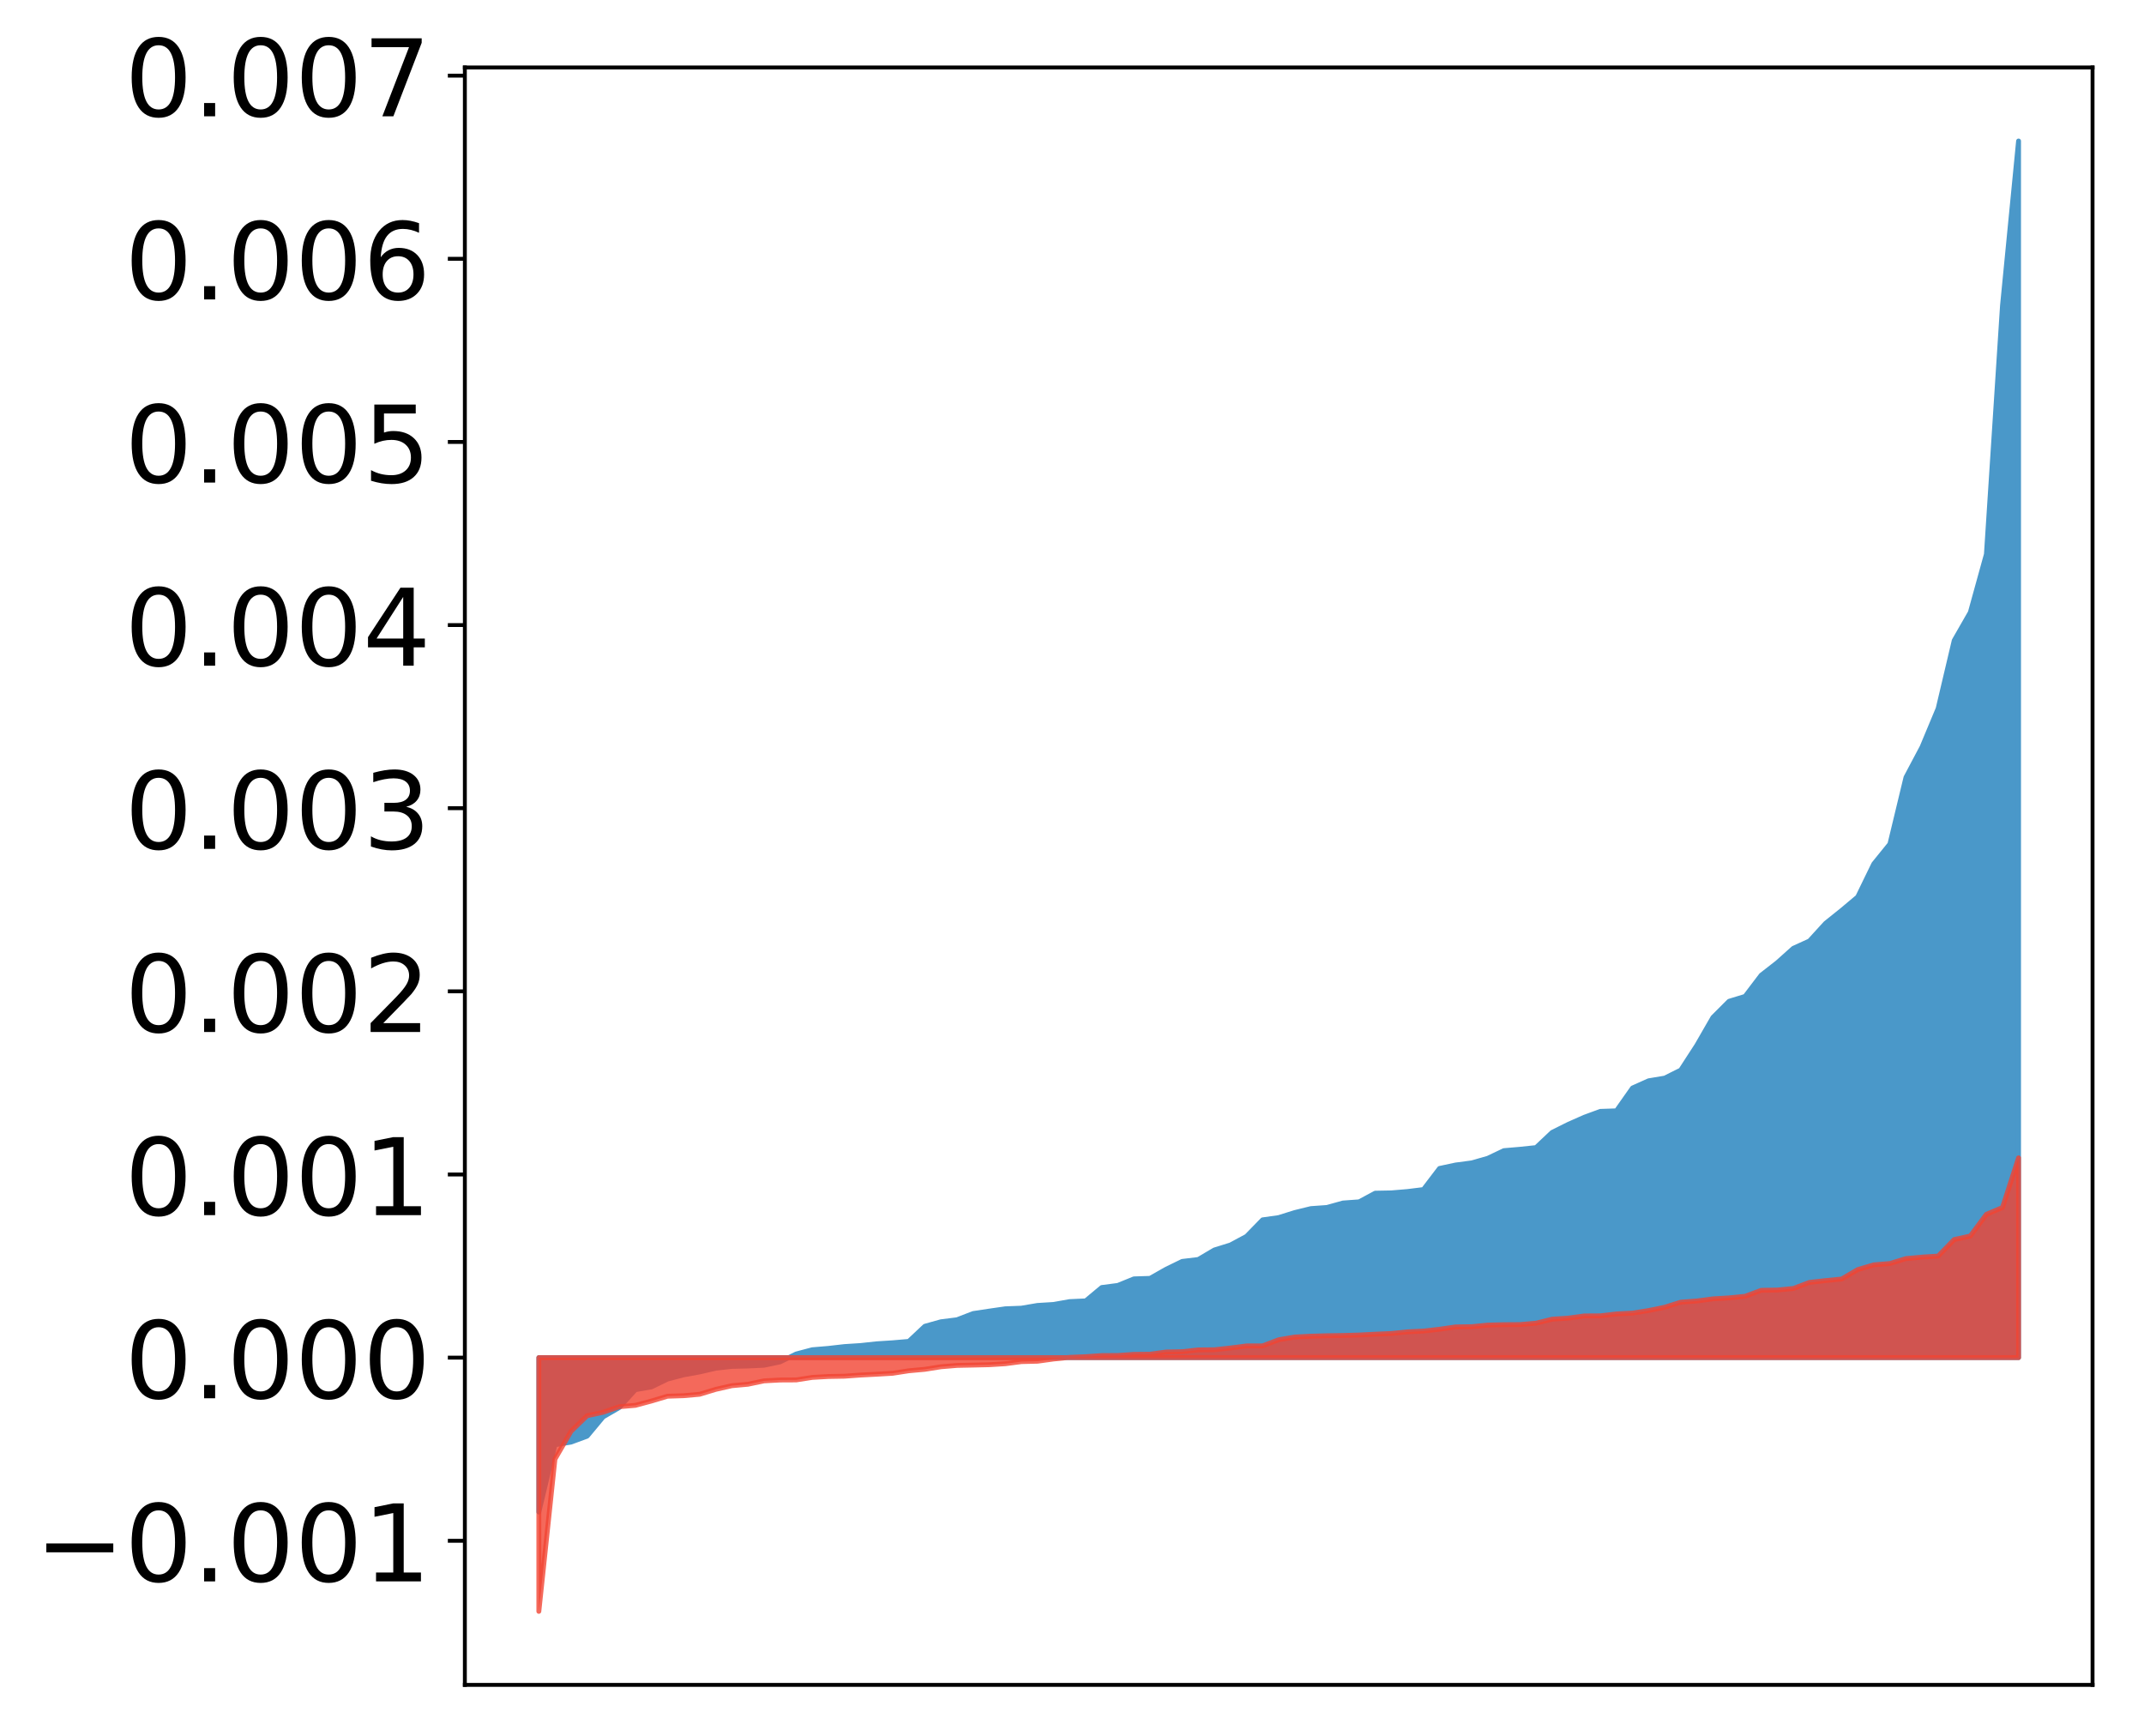 <?xml version="1.0" encoding="utf-8" standalone="no"?>
<!DOCTYPE svg PUBLIC "-//W3C//DTD SVG 1.1//EN"
  "http://www.w3.org/Graphics/SVG/1.1/DTD/svg11.dtd">
<!-- Created with matplotlib (http://matplotlib.org/) -->
<svg height="357pt" version="1.1" viewBox="0 0 441 357" width="441pt" xmlns="http://www.w3.org/2000/svg" xmlns:xlink="http://www.w3.org/1999/xlink">
 <defs>
  <style type="text/css">
*{stroke-linecap:butt;stroke-linejoin:round;}
  </style>
 </defs>
 <g id="figure_1">
  <g id="patch_1">
   <path d="M 0 357.219 
L 441.117 357.219 
L 441.117 0 
L 0 0 
z
" style="fill:#ffffff;"/>
  </g>
  <g id="axes_1">
   <g id="patch_2">
    <path d="M 95.617 346.519 
L 430.417 346.519 
L 430.417 13.879 
L 95.617 13.879 
z
" style="fill:#ffffff;"/>
   </g>
   <g id="PolyCollection_1">
    <defs>
     <path d="M 110.835 -46.255 
L 110.835 -78.004 
L 114.144 -78.004 
L 117.452 -78.004 
L 120.76 -78.004 
L 124.069 -78.004 
L 127.377 -78.004 
L 130.685 -78.004 
L 133.993 -78.004 
L 137.302 -78.004 
L 140.61 -78.004 
L 143.918 -78.004 
L 147.227 -78.004 
L 150.535 -78.004 
L 153.843 -78.004 
L 157.152 -78.004 
L 160.46 -78.004 
L 163.768 -78.004 
L 167.076 -78.004 
L 170.385 -78.004 
L 173.693 -78.004 
L 177.001 -78.004 
L 180.31 -78.004 
L 183.618 -78.004 
L 186.926 -78.004 
L 190.235 -78.004 
L 193.543 -78.004 
L 196.851 -78.004 
L 200.159 -78.004 
L 203.468 -78.004 
L 206.776 -78.004 
L 210.084 -78.004 
L 213.393 -78.004 
L 216.701 -78.004 
L 220.009 -78.004 
L 223.318 -78.004 
L 226.626 -78.004 
L 229.934 -78.004 
L 233.242 -78.004 
L 236.551 -78.004 
L 239.859 -78.004 
L 243.167 -78.004 
L 246.476 -78.004 
L 249.784 -78.004 
L 253.092 -78.004 
L 256.401 -78.004 
L 259.709 -78.004 
L 263.017 -78.004 
L 266.325 -78.004 
L 269.634 -78.004 
L 272.942 -78.004 
L 276.25 -78.004 
L 279.559 -78.004 
L 282.867 -78.004 
L 286.175 -78.004 
L 289.484 -78.004 
L 292.792 -78.004 
L 296.1 -78.004 
L 299.408 -78.004 
L 302.717 -78.004 
L 306.025 -78.004 
L 309.333 -78.004 
L 312.642 -78.004 
L 315.95 -78.004 
L 319.258 -78.004 
L 322.567 -78.004 
L 325.875 -78.004 
L 329.183 -78.004 
L 332.491 -78.004 
L 335.8 -78.004 
L 339.108 -78.004 
L 342.416 -78.004 
L 345.725 -78.004 
L 349.033 -78.004 
L 352.341 -78.004 
L 355.65 -78.004 
L 358.958 -78.004 
L 362.266 -78.004 
L 365.575 -78.004 
L 368.883 -78.004 
L 372.191 -78.004 
L 375.499 -78.004 
L 378.808 -78.004 
L 382.116 -78.004 
L 385.424 -78.004 
L 388.733 -78.004 
L 392.041 -78.004 
L 395.349 -78.004 
L 398.658 -78.004 
L 401.966 -78.004 
L 405.274 -78.004 
L 408.582 -78.004 
L 411.891 -78.004 
L 415.199 -78.004 
L 415.199 -328.22 
L 415.199 -328.22 
L 411.891 -294.358 
L 408.582 -243.231 
L 405.274 -231.268 
L 401.966 -225.499 
L 398.658 -211.503 
L 395.349 -203.58 
L 392.041 -197.346 
L 388.733 -183.63 
L 385.424 -179.541 
L 382.116 -172.744 
L 378.808 -169.97 
L 375.499 -167.315 
L 372.191 -163.692 
L 368.883 -162.188 
L 365.575 -159.23 
L 362.266 -156.652 
L 358.958 -152.299 
L 355.65 -151.289 
L 352.341 -147.98 
L 349.033 -142.238 
L 345.725 -137.137 
L 342.416 -135.489 
L 339.108 -134.938 
L 335.8 -133.456 
L 332.491 -128.761 
L 329.183 -128.651 
L 325.875 -127.437 
L 322.567 -125.97 
L 319.258 -124.32 
L 315.95 -121.201 
L 312.642 -120.855 
L 309.333 -120.572 
L 306.025 -118.996 
L 302.717 -118.057 
L 299.408 -117.618 
L 296.1 -116.911 
L 292.792 -112.572 
L 289.484 -112.163 
L 286.175 -111.887 
L 282.867 -111.824 
L 279.559 -110.044 
L 276.25 -109.805 
L 272.942 -108.887 
L 269.634 -108.652 
L 266.325 -107.839 
L 263.017 -106.805 
L 259.709 -106.34 
L 256.401 -102.944 
L 253.092 -101.168 
L 249.784 -100.14 
L 246.476 -98.187 
L 243.167 -97.792 
L 239.859 -96.177 
L 236.551 -94.305 
L 233.242 -94.201 
L 229.934 -92.855 
L 226.626 -92.427 
L 223.318 -89.676 
L 220.009 -89.525 
L 216.701 -88.94 
L 213.393 -88.737 
L 210.084 -88.173 
L 206.776 -88.047 
L 203.468 -87.571 
L 200.159 -87.07 
L 196.851 -85.794 
L 193.543 -85.378 
L 190.235 -84.453 
L 186.926 -81.343 
L 183.618 -81.06 
L 180.31 -80.848 
L 177.001 -80.491 
L 173.693 -80.278 
L 170.385 -79.9 
L 167.076 -79.625 
L 163.768 -78.75 
L 160.46 -77.13 
L 157.152 -76.434 
L 153.843 -76.277 
L 150.535 -76.194 
L 147.227 -75.828 
L 143.918 -75.059 
L 140.61 -74.461 
L 137.302 -73.594 
L 133.993 -71.981 
L 130.685 -71.407 
L 127.377 -67.739 
L 124.069 -65.823 
L 120.76 -61.847 
L 117.452 -60.629 
L 114.144 -60.076 
L 110.835 -46.255 
z
" id="mf7d2ffde1f" style="stroke:#4a98c9;"/>
    </defs>
    <g clip-path="url(#p36cf9f877d)">
     <use style="fill:#4a98c9;stroke:#4a98c9;" x="0" xlink:href="#mf7d2ffde1f" y="357.219"/>
    </g>
   </g>
   <g id="PolyCollection_2">
    <defs>
     <path d="M 110.835 -25.82 
L 110.835 -78.004 
L 114.144 -78.004 
L 117.452 -78.004 
L 120.76 -78.004 
L 124.069 -78.004 
L 127.377 -78.004 
L 130.685 -78.004 
L 133.993 -78.004 
L 137.302 -78.004 
L 140.61 -78.004 
L 143.918 -78.004 
L 147.227 -78.004 
L 150.535 -78.004 
L 153.843 -78.004 
L 157.152 -78.004 
L 160.46 -78.004 
L 163.768 -78.004 
L 167.076 -78.004 
L 170.385 -78.004 
L 173.693 -78.004 
L 177.001 -78.004 
L 180.31 -78.004 
L 183.618 -78.004 
L 186.926 -78.004 
L 190.235 -78.004 
L 193.543 -78.004 
L 196.851 -78.004 
L 200.159 -78.004 
L 203.468 -78.004 
L 206.776 -78.004 
L 210.084 -78.004 
L 213.393 -78.004 
L 216.701 -78.004 
L 220.009 -78.004 
L 223.318 -78.004 
L 226.626 -78.004 
L 229.934 -78.004 
L 233.242 -78.004 
L 236.551 -78.004 
L 239.859 -78.004 
L 243.167 -78.004 
L 246.476 -78.004 
L 249.784 -78.004 
L 253.092 -78.004 
L 256.401 -78.004 
L 259.709 -78.004 
L 263.017 -78.004 
L 266.325 -78.004 
L 269.634 -78.004 
L 272.942 -78.004 
L 276.25 -78.004 
L 279.559 -78.004 
L 282.867 -78.004 
L 286.175 -78.004 
L 289.484 -78.004 
L 292.792 -78.004 
L 296.1 -78.004 
L 299.408 -78.004 
L 302.717 -78.004 
L 306.025 -78.004 
L 309.333 -78.004 
L 312.642 -78.004 
L 315.95 -78.004 
L 319.258 -78.004 
L 322.567 -78.004 
L 325.875 -78.004 
L 329.183 -78.004 
L 332.491 -78.004 
L 335.8 -78.004 
L 339.108 -78.004 
L 342.416 -78.004 
L 345.725 -78.004 
L 349.033 -78.004 
L 352.341 -78.004 
L 355.65 -78.004 
L 358.958 -78.004 
L 362.266 -78.004 
L 365.575 -78.004 
L 368.883 -78.004 
L 372.191 -78.004 
L 375.499 -78.004 
L 378.808 -78.004 
L 382.116 -78.004 
L 385.424 -78.004 
L 388.733 -78.004 
L 392.041 -78.004 
L 395.349 -78.004 
L 398.658 -78.004 
L 401.966 -78.004 
L 405.274 -78.004 
L 408.582 -78.004 
L 411.891 -78.004 
L 415.199 -78.004 
L 415.199 -119.087 
L 415.199 -119.087 
L 411.891 -108.878 
L 408.582 -107.479 
L 405.274 -103.015 
L 401.966 -102.291 
L 398.658 -98.89 
L 395.349 -98.678 
L 392.041 -98.375 
L 388.733 -97.358 
L 385.424 -97.087 
L 382.116 -96.11 
L 378.808 -94.169 
L 375.499 -93.845 
L 372.191 -93.476 
L 368.883 -92.23 
L 365.575 -91.903 
L 362.266 -91.846 
L 358.958 -90.622 
L 355.65 -90.292 
L 352.341 -90.093 
L 349.033 -89.654 
L 345.725 -89.41 
L 342.416 -88.368 
L 339.108 -87.691 
L 335.8 -87.158 
L 332.491 -86.987 
L 329.183 -86.601 
L 325.875 -86.58 
L 322.567 -86.127 
L 319.258 -85.908 
L 315.95 -85.089 
L 312.642 -84.803 
L 309.333 -84.782 
L 306.025 -84.698 
L 302.717 -84.369 
L 299.408 -84.32 
L 296.1 -83.842 
L 292.792 -83.469 
L 289.484 -83.306 
L 286.175 -82.968 
L 282.867 -82.826 
L 279.559 -82.655 
L 276.25 -82.558 
L 272.942 -82.505 
L 269.634 -82.411 
L 266.325 -82.241 
L 263.017 -81.68 
L 259.709 -80.424 
L 256.401 -80.413 
L 253.092 -79.986 
L 249.784 -79.622 
L 246.476 -79.593 
L 243.167 -79.23 
L 239.859 -79.163 
L 236.551 -78.704 
L 233.242 -78.675 
L 229.934 -78.446 
L 226.626 -78.424 
L 223.318 -78.197 
L 220.009 -78.057 
L 216.701 -77.72 
L 213.393 -77.263 
L 210.084 -77.182 
L 206.776 -76.75 
L 203.468 -76.545 
L 200.159 -76.469 
L 196.851 -76.4 
L 193.543 -76.124 
L 190.235 -75.6 
L 186.926 -75.299 
L 183.618 -74.785 
L 180.31 -74.59 
L 177.001 -74.42 
L 173.693 -74.182 
L 170.385 -74.122 
L 167.076 -73.933 
L 163.768 -73.419 
L 160.46 -73.402 
L 157.152 -73.223 
L 153.843 -72.527 
L 150.535 -72.228 
L 147.227 -71.477 
L 143.918 -70.47 
L 140.61 -70.174 
L 137.302 -70.068 
L 133.993 -69.077 
L 130.685 -68.188 
L 127.377 -67.908 
L 124.069 -66.769 
L 120.76 -66.053 
L 117.452 -62.847 
L 114.144 -57.116 
L 110.835 -25.82 
z
" id="mce2e0c3fdd" style="stroke:#f14432;stroke-opacity:0.8;"/>
    </defs>
    <g clip-path="url(#p36cf9f877d)">
     <use style="fill:#f14432;fill-opacity:0.8;stroke:#f14432;stroke-opacity:0.8;" x="0" xlink:href="#mce2e0c3fdd" y="357.219"/>
    </g>
   </g>
   <g id="matplotlib.axis_1"/>
   <g id="matplotlib.axis_2">
    <g id="ytick_1">
     <g id="line2d_1">
      <defs>
       <path d="M 0 0 
L -3.5 0 
" id="m48b420ff1c" style="stroke:#000000;stroke-width:0.8;"/>
      </defs>
      <g>
       <use style="stroke:#000000;stroke-width:0.8;" x="95.617" xlink:href="#m48b420ff1c" y="316.881"/>
      </g>
     </g>
     <g id="text_1">
      <!-- −0.001 -->
      <defs>
       <path d="M 10.594 35.5 
L 73.188 35.5 
L 73.188 27.203 
L 10.594 27.203 
z
" id="DejaVuSans-2212"/>
       <path d="M 31.781 66.406 
Q 24.172 66.406 20.328 58.906 
Q 16.5 51.422 16.5 36.375 
Q 16.5 21.391 20.328 13.891 
Q 24.172 6.391 31.781 6.391 
Q 39.453 6.391 43.281 13.891 
Q 47.125 21.391 47.125 36.375 
Q 47.125 51.422 43.281 58.906 
Q 39.453 66.406 31.781 66.406 
z
M 31.781 74.219 
Q 44.047 74.219 50.516 64.516 
Q 56.984 54.828 56.984 36.375 
Q 56.984 17.969 50.516 8.266 
Q 44.047 -1.422 31.781 -1.422 
Q 19.531 -1.422 13.062 8.266 
Q 6.594 17.969 6.594 36.375 
Q 6.594 54.828 13.062 64.516 
Q 19.531 74.219 31.781 74.219 
z
" id="DejaVuSans-30"/>
       <path d="M 10.688 12.406 
L 21 12.406 
L 21 0 
L 10.688 0 
z
" id="DejaVuSans-2e"/>
       <path d="M 12.406 8.297 
L 28.516 8.297 
L 28.516 63.922 
L 10.984 60.406 
L 10.984 69.391 
L 28.422 72.906 
L 38.281 72.906 
L 38.281 8.297 
L 54.391 8.297 
L 54.391 0 
L 12.406 0 
z
" id="DejaVuSans-31"/>
      </defs>
      <g transform="translate(7.2 325.239)scale(0.22 -0.22)">
       <use xlink:href="#DejaVuSans-2212"/>
       <use x="83.789" xlink:href="#DejaVuSans-30"/>
       <use x="147.412" xlink:href="#DejaVuSans-2e"/>
       <use x="179.199" xlink:href="#DejaVuSans-30"/>
       <use x="242.822" xlink:href="#DejaVuSans-30"/>
       <use x="306.445" xlink:href="#DejaVuSans-31"/>
      </g>
     </g>
    </g>
    <g id="ytick_2">
     <g id="line2d_2">
      <g>
       <use style="stroke:#000000;stroke-width:0.8;" x="95.617" xlink:href="#m48b420ff1c" y="279.215"/>
      </g>
     </g>
     <g id="text_2">
      <!-- 0.000 -->
      <g transform="translate(25.635 287.574)scale(0.22 -0.22)">
       <use xlink:href="#DejaVuSans-30"/>
       <use x="63.623" xlink:href="#DejaVuSans-2e"/>
       <use x="95.41" xlink:href="#DejaVuSans-30"/>
       <use x="159.033" xlink:href="#DejaVuSans-30"/>
       <use x="222.656" xlink:href="#DejaVuSans-30"/>
      </g>
     </g>
    </g>
    <g id="ytick_3">
     <g id="line2d_3">
      <g>
       <use style="stroke:#000000;stroke-width:0.8;" x="95.617" xlink:href="#m48b420ff1c" y="241.55"/>
      </g>
     </g>
     <g id="text_3">
      <!-- 0.001 -->
      <g transform="translate(25.635 249.908)scale(0.22 -0.22)">
       <use xlink:href="#DejaVuSans-30"/>
       <use x="63.623" xlink:href="#DejaVuSans-2e"/>
       <use x="95.41" xlink:href="#DejaVuSans-30"/>
       <use x="159.033" xlink:href="#DejaVuSans-30"/>
       <use x="222.656" xlink:href="#DejaVuSans-31"/>
      </g>
     </g>
    </g>
    <g id="ytick_4">
     <g id="line2d_4">
      <g>
       <use style="stroke:#000000;stroke-width:0.8;" x="95.617" xlink:href="#m48b420ff1c" y="203.885"/>
      </g>
     </g>
     <g id="text_4">
      <!-- 0.002 -->
      <defs>
       <path d="M 19.188 8.297 
L 53.609 8.297 
L 53.609 0 
L 7.328 0 
L 7.328 8.297 
Q 12.938 14.109 22.625 23.891 
Q 32.328 33.688 34.812 36.531 
Q 39.547 41.844 41.422 45.531 
Q 43.312 49.219 43.312 52.781 
Q 43.312 58.594 39.234 62.25 
Q 35.156 65.922 28.609 65.922 
Q 23.969 65.922 18.812 64.312 
Q 13.672 62.703 7.812 59.422 
L 7.812 69.391 
Q 13.766 71.781 18.938 73 
Q 24.125 74.219 28.422 74.219 
Q 39.75 74.219 46.484 68.547 
Q 53.219 62.891 53.219 53.422 
Q 53.219 48.922 51.531 44.891 
Q 49.859 40.875 45.406 35.406 
Q 44.188 33.984 37.641 27.219 
Q 31.109 20.453 19.188 8.297 
z
" id="DejaVuSans-32"/>
      </defs>
      <g transform="translate(25.635 212.243)scale(0.22 -0.22)">
       <use xlink:href="#DejaVuSans-30"/>
       <use x="63.623" xlink:href="#DejaVuSans-2e"/>
       <use x="95.41" xlink:href="#DejaVuSans-30"/>
       <use x="159.033" xlink:href="#DejaVuSans-30"/>
       <use x="222.656" xlink:href="#DejaVuSans-32"/>
      </g>
     </g>
    </g>
    <g id="ytick_5">
     <g id="line2d_5">
      <g>
       <use style="stroke:#000000;stroke-width:0.8;" x="95.617" xlink:href="#m48b420ff1c" y="166.219"/>
      </g>
     </g>
     <g id="text_5">
      <!-- 0.003 -->
      <defs>
       <path d="M 40.578 39.312 
Q 47.656 37.797 51.625 33 
Q 55.609 28.219 55.609 21.188 
Q 55.609 10.406 48.188 4.484 
Q 40.766 -1.422 27.094 -1.422 
Q 22.516 -1.422 17.656 -0.516 
Q 12.797 0.391 7.625 2.203 
L 7.625 11.719 
Q 11.719 9.328 16.594 8.109 
Q 21.484 6.891 26.812 6.891 
Q 36.078 6.891 40.938 10.547 
Q 45.797 14.203 45.797 21.188 
Q 45.797 27.641 41.281 31.266 
Q 36.766 34.906 28.719 34.906 
L 20.219 34.906 
L 20.219 43.016 
L 29.109 43.016 
Q 36.375 43.016 40.234 45.922 
Q 44.094 48.828 44.094 54.297 
Q 44.094 59.906 40.109 62.906 
Q 36.141 65.922 28.719 65.922 
Q 24.656 65.922 20.016 65.031 
Q 15.375 64.156 9.812 62.312 
L 9.812 71.094 
Q 15.438 72.656 20.344 73.438 
Q 25.25 74.219 29.594 74.219 
Q 40.828 74.219 47.359 69.109 
Q 53.906 64.016 53.906 55.328 
Q 53.906 49.266 50.438 45.094 
Q 46.969 40.922 40.578 39.312 
z
" id="DejaVuSans-33"/>
      </defs>
      <g transform="translate(25.635 174.578)scale(0.22 -0.22)">
       <use xlink:href="#DejaVuSans-30"/>
       <use x="63.623" xlink:href="#DejaVuSans-2e"/>
       <use x="95.41" xlink:href="#DejaVuSans-30"/>
       <use x="159.033" xlink:href="#DejaVuSans-30"/>
       <use x="222.656" xlink:href="#DejaVuSans-33"/>
      </g>
     </g>
    </g>
    <g id="ytick_6">
     <g id="line2d_6">
      <g>
       <use style="stroke:#000000;stroke-width:0.8;" x="95.617" xlink:href="#m48b420ff1c" y="128.554"/>
      </g>
     </g>
     <g id="text_6">
      <!-- 0.004 -->
      <defs>
       <path d="M 37.797 64.312 
L 12.891 25.391 
L 37.797 25.391 
z
M 35.203 72.906 
L 47.609 72.906 
L 47.609 25.391 
L 58.016 25.391 
L 58.016 17.188 
L 47.609 17.188 
L 47.609 0 
L 37.797 0 
L 37.797 17.188 
L 4.891 17.188 
L 4.891 26.703 
z
" id="DejaVuSans-34"/>
      </defs>
      <g transform="translate(25.635 136.912)scale(0.22 -0.22)">
       <use xlink:href="#DejaVuSans-30"/>
       <use x="63.623" xlink:href="#DejaVuSans-2e"/>
       <use x="95.41" xlink:href="#DejaVuSans-30"/>
       <use x="159.033" xlink:href="#DejaVuSans-30"/>
       <use x="222.656" xlink:href="#DejaVuSans-34"/>
      </g>
     </g>
    </g>
    <g id="ytick_7">
     <g id="line2d_7">
      <g>
       <use style="stroke:#000000;stroke-width:0.8;" x="95.617" xlink:href="#m48b420ff1c" y="90.889"/>
      </g>
     </g>
     <g id="text_7">
      <!-- 0.005 -->
      <defs>
       <path d="M 10.797 72.906 
L 49.516 72.906 
L 49.516 64.594 
L 19.828 64.594 
L 19.828 46.734 
Q 21.969 47.469 24.109 47.828 
Q 26.266 48.188 28.422 48.188 
Q 40.625 48.188 47.75 41.5 
Q 54.891 34.812 54.891 23.391 
Q 54.891 11.625 47.562 5.094 
Q 40.234 -1.422 26.906 -1.422 
Q 22.312 -1.422 17.547 -0.641 
Q 12.797 0.141 7.719 1.703 
L 7.719 11.625 
Q 12.109 9.234 16.797 8.062 
Q 21.484 6.891 26.703 6.891 
Q 35.156 6.891 40.078 11.328 
Q 45.016 15.766 45.016 23.391 
Q 45.016 31 40.078 35.438 
Q 35.156 39.891 26.703 39.891 
Q 22.75 39.891 18.812 39.016 
Q 14.891 38.141 10.797 36.281 
z
" id="DejaVuSans-35"/>
      </defs>
      <g transform="translate(25.635 99.247)scale(0.22 -0.22)">
       <use xlink:href="#DejaVuSans-30"/>
       <use x="63.623" xlink:href="#DejaVuSans-2e"/>
       <use x="95.41" xlink:href="#DejaVuSans-30"/>
       <use x="159.033" xlink:href="#DejaVuSans-30"/>
       <use x="222.656" xlink:href="#DejaVuSans-35"/>
      </g>
     </g>
    </g>
    <g id="ytick_8">
     <g id="line2d_8">
      <g>
       <use style="stroke:#000000;stroke-width:0.8;" x="95.617" xlink:href="#m48b420ff1c" y="53.224"/>
      </g>
     </g>
     <g id="text_8">
      <!-- 0.006 -->
      <defs>
       <path d="M 33.016 40.375 
Q 26.375 40.375 22.484 35.828 
Q 18.609 31.297 18.609 23.391 
Q 18.609 15.531 22.484 10.953 
Q 26.375 6.391 33.016 6.391 
Q 39.656 6.391 43.531 10.953 
Q 47.406 15.531 47.406 23.391 
Q 47.406 31.297 43.531 35.828 
Q 39.656 40.375 33.016 40.375 
z
M 52.594 71.297 
L 52.594 62.312 
Q 48.875 64.062 45.094 64.984 
Q 41.312 65.922 37.594 65.922 
Q 27.828 65.922 22.672 59.328 
Q 17.531 52.734 16.797 39.406 
Q 19.672 43.656 24.016 45.922 
Q 28.375 48.188 33.594 48.188 
Q 44.578 48.188 50.953 41.516 
Q 57.328 34.859 57.328 23.391 
Q 57.328 12.156 50.688 5.359 
Q 44.047 -1.422 33.016 -1.422 
Q 20.359 -1.422 13.672 8.266 
Q 6.984 17.969 6.984 36.375 
Q 6.984 53.656 15.188 63.938 
Q 23.391 74.219 37.203 74.219 
Q 40.922 74.219 44.703 73.484 
Q 48.484 72.75 52.594 71.297 
z
" id="DejaVuSans-36"/>
      </defs>
      <g transform="translate(25.635 61.582)scale(0.22 -0.22)">
       <use xlink:href="#DejaVuSans-30"/>
       <use x="63.623" xlink:href="#DejaVuSans-2e"/>
       <use x="95.41" xlink:href="#DejaVuSans-30"/>
       <use x="159.033" xlink:href="#DejaVuSans-30"/>
       <use x="222.656" xlink:href="#DejaVuSans-36"/>
      </g>
     </g>
    </g>
    <g id="ytick_9">
     <g id="line2d_9">
      <g>
       <use style="stroke:#000000;stroke-width:0.8;" x="95.617" xlink:href="#m48b420ff1c" y="15.558"/>
      </g>
     </g>
     <g id="text_9">
      <!-- 0.007 -->
      <defs>
       <path d="M 8.203 72.906 
L 55.078 72.906 
L 55.078 68.703 
L 28.609 0 
L 18.312 0 
L 43.219 64.594 
L 8.203 64.594 
z
" id="DejaVuSans-37"/>
      </defs>
      <g transform="translate(25.635 23.917)scale(0.22 -0.22)">
       <use xlink:href="#DejaVuSans-30"/>
       <use x="63.623" xlink:href="#DejaVuSans-2e"/>
       <use x="95.41" xlink:href="#DejaVuSans-30"/>
       <use x="159.033" xlink:href="#DejaVuSans-30"/>
       <use x="222.656" xlink:href="#DejaVuSans-37"/>
      </g>
     </g>
    </g>
   </g>
   <g id="patch_3">
    <path d="M 95.617 346.519 
L 95.617 13.879 
" style="fill:none;stroke:#000000;stroke-linecap:square;stroke-linejoin:miter;stroke-width:0.8;"/>
   </g>
   <g id="patch_4">
    <path d="M 430.417 346.519 
L 430.417 13.879 
" style="fill:none;stroke:#000000;stroke-linecap:square;stroke-linejoin:miter;stroke-width:0.8;"/>
   </g>
   <g id="patch_5">
    <path d="M 95.617 346.519 
L 430.417 346.519 
" style="fill:none;stroke:#000000;stroke-linecap:square;stroke-linejoin:miter;stroke-width:0.8;"/>
   </g>
   <g id="patch_6">
    <path d="M 95.617 13.879 
L 430.417 13.879 
" style="fill:none;stroke:#000000;stroke-linecap:square;stroke-linejoin:miter;stroke-width:0.8;"/>
   </g>
  </g>
 </g>
 <defs>
  <clipPath id="p36cf9f877d">
   <rect height="332.64" width="334.8" x="95.617" y="13.879"/>
  </clipPath>
 </defs>
</svg>
